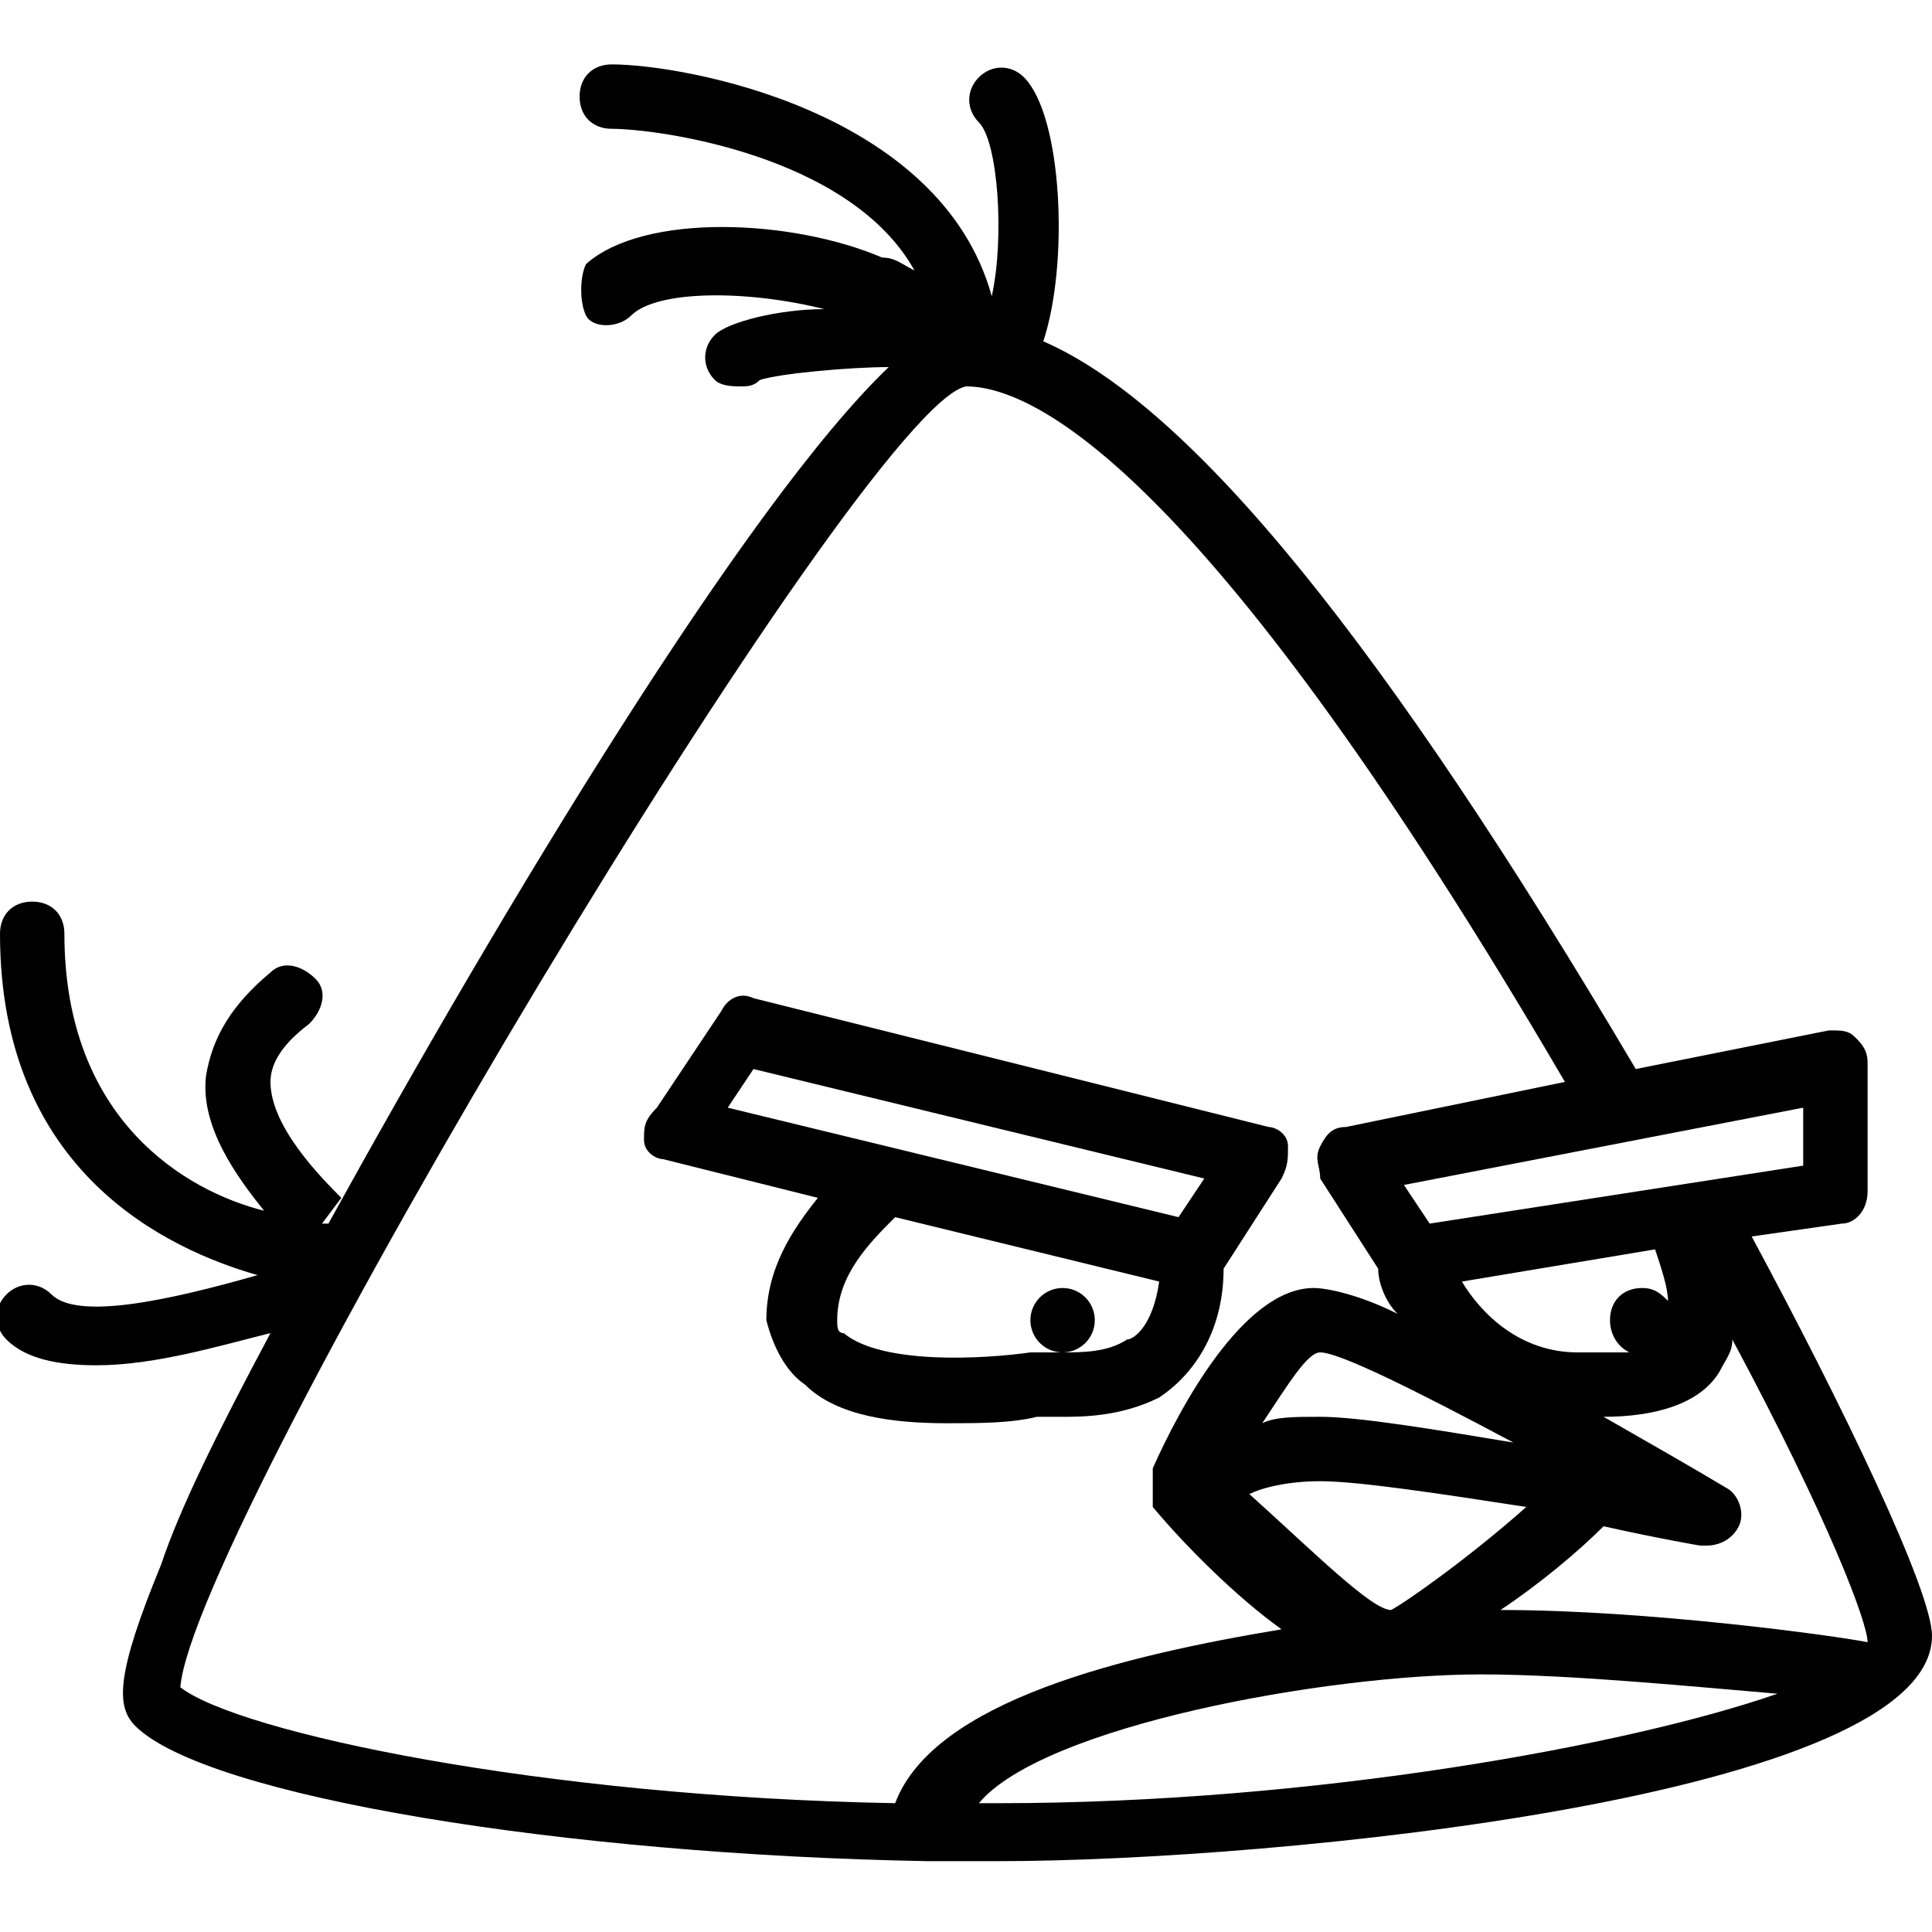 <?xml version="1.0" encoding="utf-8"?>
<!-- Generator: Adobe Illustrator 19.0.0, SVG Export Plug-In . SVG Version: 6.00 Build 0)  -->
<svg version="1.1" id="Layer_1" xmlns="http://www.w3.org/2000/svg" xmlns:xlink="http://www.w3.org/1999/xlink" x="0px" y="0px"
	 viewBox="0 0 30 30" style="enable-background:new 0 0 30 30;" xml:space="preserve">
<g>
	<path d="M12.5,21.5c0.5,0.5,1.4,0.6,2.2,0.6c0.5,0,1,0,1.4-0.1c0.2,0,0.3,0,0.4,0c0.3,0,0.9,0,1.5-0.3c0.6-0.4,1-1.1,1-2l0.9-1.4
		C20,18.1,20,18,20,17.8s-0.2-0.3-0.3-0.3l-8-2c-0.2-0.1-0.4,0-0.5,0.2l-1,1.5C10,17.4,10,17.5,10,17.7s0.2,0.3,0.3,0.3l2.4,0.6
		c-0.4,0.5-0.8,1.1-0.8,1.9C12,20.9,12.2,21.3,12.5,21.5z M11.7,16.6l7,1.7l-0.4,0.6l-7-1.7L11.7,16.6z M18,19.9
		c-0.1,0.7-0.4,0.9-0.5,0.9c-0.3,0.2-0.7,0.2-1,0.2c-0.1,0-0.3,0-0.5,0c-0.7,0.1-2.3,0.2-2.9-0.3C13,20.7,13,20.6,13,20.5
		c0-0.7,0.5-1.2,0.9-1.6L18,19.9z"/>
	<path d="M27.2,19.2l1.4-0.2c0.2,0,0.4-0.2,0.4-0.5v-2c0-0.2-0.1-0.3-0.2-0.4C28.7,16,28.6,16,28.4,16l-3,0.6
		C21.5,10,18.5,6.3,16.2,5.3c0.4-1.2,0.3-3.5-0.3-4.1c-0.2-0.2-0.5-0.2-0.7,0s-0.2,0.5,0,0.7c0.3,0.3,0.4,1.8,0.2,2.7
		C14.6,1.7,10.6,1,9.5,1C9.2,1,9,1.2,9,1.5S9.2,2,9.5,2c0.7,0,3.7,0.4,4.7,2.2C14,4.1,13.9,4,13.7,4C12.3,3.4,10,3.3,9.1,4.1
		C9,4.3,9,4.7,9.1,4.9s0.5,0.2,0.7,0c0.4-0.4,1.8-0.4,3-0.1c-0.7,0-1.5,0.2-1.7,0.4c-0.2,0.2-0.2,0.5,0,0.7C11.2,6,11.4,6,11.5,6
		c0.1,0,0.2,0,0.3-0.1c0.3-0.1,1.4-0.2,2-0.2c-2.2,2.1-6,8.4-8.7,13.3c0,0-0.1,0-0.1,0c0,0,0,0,0,0l0.3-0.4
		c-0.3-0.3-1.1-1.1-1.1-1.8c0-0.3,0.2-0.6,0.6-0.9c0.2-0.2,0.3-0.5,0.1-0.7c-0.2-0.2-0.5-0.3-0.7-0.1c-0.6,0.5-0.9,1-1,1.6
		c-0.1,0.8,0.5,1.6,0.9,2.1C2.9,18.5,1,17.4,1,14.5C1,14.2,0.8,14,0.5,14S0,14.2,0,14.5c0,3.7,2.6,4.9,4,5.3
		c-1.4,0.4-2.8,0.7-3.2,0.3c-0.2-0.2-0.5-0.2-0.7,0s-0.2,0.5,0,0.7c0.3,0.3,0.8,0.4,1.4,0.4c0.9,0,1.9-0.3,2.7-0.5
		c-0.8,1.5-1.4,2.7-1.7,3.6c-0.7,1.7-0.7,2.2-0.4,2.5c1.1,1.1,6.7,2,12.3,2.1c0,0,0,0,0.1,0c0,0,0,0,0.1,0c0.3,0,0.6,0,0.9,0
		c4.3,0,14.5-1,14.5-3.5C30,24.7,28.6,21.8,27.2,19.2z M25.7,19.4c0.1,0.3,0.2,0.6,0.2,0.8c-0.1-0.1-0.2-0.2-0.4-0.2
		c-0.3,0-0.5,0.2-0.5,0.5c0,0.2,0.1,0.4,0.3,0.5c-0.3,0-0.6,0-0.8,0c-0.9,0-1.5-0.6-1.8-1.1L25.7,19.4z M23.5,22.4
		c-1.2-0.2-2.4-0.4-3-0.4c-0.4,0-0.7,0-0.9,0.1c0.4-0.6,0.7-1.1,0.9-1.1C20.8,21,22,21.6,23.5,22.4z M20.5,23c0.6,0,1.9,0.2,3.2,0.4
		c-0.9,0.8-1.9,1.5-2.1,1.6c-0.3,0-1.2-0.9-2.2-1.8C19.6,23.1,20,23,20.5,23z M24.9,23.7c0.9,0.2,1.5,0.3,1.5,0.3c0,0,0.1,0,0.1,0
		c0.2,0,0.4-0.1,0.5-0.3c0.1-0.2,0-0.5-0.2-0.6c-0.5-0.3-1.2-0.7-1.9-1.1c0.8,0,1.5-0.2,1.8-0.7c0.1-0.2,0.2-0.3,0.2-0.5
		c1.5,2.8,2.1,4.4,2.1,4.7c-0.5-0.1-3.4-0.5-5.7-0.5C23.9,24.6,24.5,24.1,24.9,23.7z M28,18.1L22.2,19l-0.4-0.6l6.2-1.2V18.1z M15,6
		c1.1,0,3.8,1.4,9.3,10.8l-3.4,0.7c-0.2,0-0.3,0.1-0.4,0.3c-0.1,0.2,0,0.3,0,0.5l0.9,1.4c0,0.2,0.1,0.5,0.3,0.7
		c-0.6-0.3-1.1-0.4-1.3-0.4c-1.1,0-2.1,1.9-2.5,2.8c0,0,0,0,0,0c0,0,0,0,0,0c0,0.1,0,0.1,0,0.2c0,0,0,0,0,0.1c0,0,0,0.1,0,0.1
		c0,0,0,0.1,0,0.1c0,0,0,0,0,0.1c0,0,0,0,0,0c0.5,0.6,1.3,1.4,2,1.9c-2.4,0.4-5.4,1.1-6,2.7c-5.5-0.1-10.2-1.1-11.1-1.8
		C3,23.7,13.4,6.3,15,6z M15.2,28c1-1.2,5.4-2,7.8-2c1.4,0,3.4,0.2,4.6,0.3c-2.3,0.8-7.2,1.7-12.1,1.7C15.4,28,15.3,28,15.2,28z"/>
	<circle cx="16.5" cy="20.5" r="0.5"/>
</g>
</svg>
